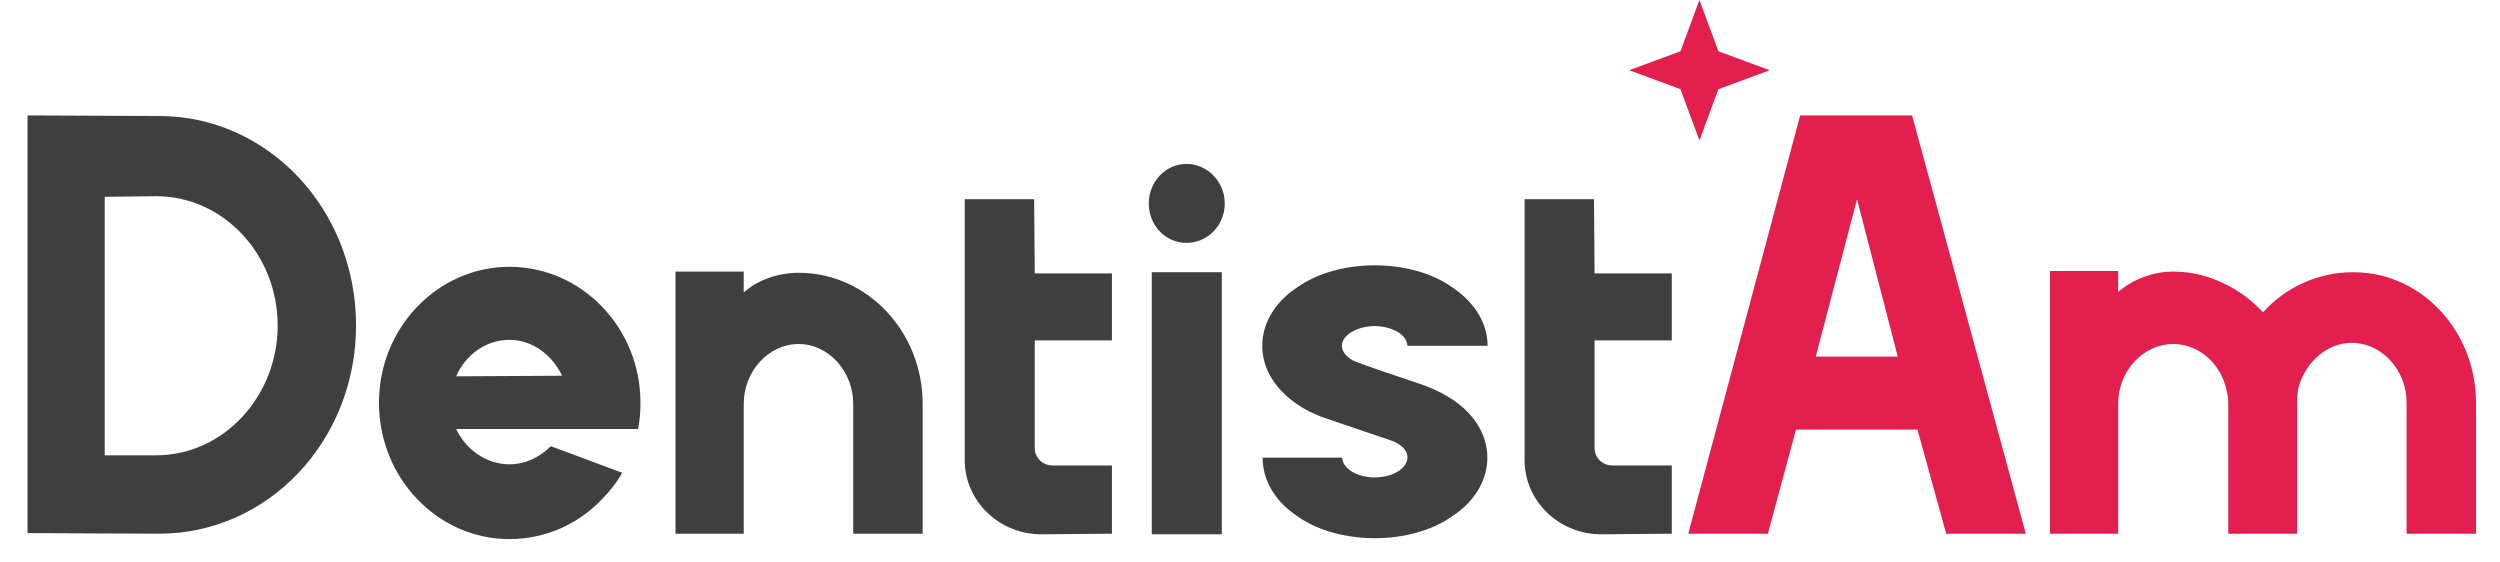 <svg width="89" height="20" viewBox="0 0 89 20" fill="none" xmlns="http://www.w3.org/2000/svg">
<path d="M5.667 4.13L0.98 4.109V18.979L5.667 19C9.544 19 12.675 15.698 12.675 11.586C12.675 7.454 9.544 4.13 5.667 4.13ZM5.56 16.209H3.728V7.006L5.56 6.985C7.946 6.985 9.885 9.051 9.885 11.586C9.885 14.122 7.946 16.209 5.56 16.209ZM22.715 15.272C22.779 14.974 22.8 14.654 22.8 14.335C22.8 11.672 20.713 9.499 18.135 9.499C15.579 9.499 13.491 11.672 13.491 14.335C13.491 17.019 15.579 19.192 18.135 19.192C19.413 19.192 20.585 18.659 21.416 17.786C21.693 17.509 21.948 17.189 22.14 16.848V16.827L19.626 15.89H19.605C19.221 16.273 18.71 16.529 18.135 16.529C17.304 16.529 16.58 15.996 16.239 15.272H16.26C16.26 15.272 22.523 15.272 22.715 15.272ZM16.239 13.397C16.559 12.652 17.283 12.098 18.135 12.098C18.966 12.098 19.669 12.652 20.01 13.376L16.239 13.397ZM26.477 14.377C26.477 13.227 27.35 12.247 28.436 12.247C29.502 12.247 30.375 13.227 30.375 14.377V19H32.846V14.377C32.846 11.8 30.865 9.712 28.436 9.712C27.733 9.712 26.988 9.946 26.477 10.415C26.477 10.244 26.477 9.669 26.477 9.669H24.048V19H26.477V14.377ZM39.585 16.571H37.476C37.114 16.571 36.837 16.294 36.837 15.954V12.119H39.585V9.733H36.837L36.816 7.092H34.344C34.344 7.113 34.344 15.996 34.344 16.38C34.344 17.828 35.559 19.021 37.071 19.021L39.585 19V16.571ZM41.003 19.021H43.496V9.691H41.003V19.021ZM42.239 8.647C42.984 8.647 43.602 8.029 43.602 7.241C43.602 6.474 42.984 5.835 42.239 5.835C41.493 5.835 40.897 6.474 40.897 7.241C40.897 8.029 41.493 8.647 42.239 8.647ZM50.573 13.674C50.445 13.632 48.208 12.886 48.144 12.822C47.314 12.311 47.995 11.608 48.954 11.608C49.423 11.608 50.083 11.842 50.104 12.311H52.959C52.959 11.523 52.511 10.777 51.723 10.244C50.253 9.179 47.633 9.179 46.163 10.244C44.8 11.139 44.502 12.758 45.631 13.93C46.057 14.377 46.632 14.718 47.314 14.931C47.335 14.931 49.423 15.655 49.444 15.655C50.594 16.018 50.126 16.976 48.954 16.997C48.251 16.997 47.782 16.635 47.782 16.294H44.949C44.949 17.083 45.375 17.828 46.163 18.361C47.633 19.426 50.253 19.426 51.723 18.361C53.087 17.466 53.385 15.847 52.256 14.675C51.851 14.249 51.255 13.909 50.573 13.674ZM59.515 16.571H57.406C57.044 16.571 56.767 16.294 56.767 15.954V12.119H59.515V9.733H56.767L56.746 7.092H54.275C54.275 7.113 54.275 15.996 54.275 16.38C54.275 17.828 55.489 19.021 57.001 19.021L59.515 19V16.571Z" fill="#3F3F3F"/>
<path d="M68.07 4.109H64.086L60.102 19H62.936L63.937 15.293H68.262L69.284 19H72.118L68.07 4.109ZM64.64 12.694L66.11 7.092L67.559 12.694H64.64ZM77.388 9.669C76.686 9.669 75.983 9.904 75.407 10.393C75.407 10.223 75.407 9.648 75.407 9.648H72.979V19H75.407V14.356C75.407 13.227 76.281 12.247 77.367 12.247C78.305 12.247 79.072 12.971 79.263 13.887C79.306 14.036 79.327 14.207 79.327 14.356V19C79.327 19 80.925 19 81.777 19C81.777 16.934 81.777 14.292 81.777 14.292C81.777 14.1 81.798 13.909 81.841 13.738C82.097 12.886 82.842 12.204 83.716 12.204C84.802 12.204 85.675 13.184 85.675 14.335V19H88.147V14.356C88.147 12.14 86.719 10.308 84.802 9.818C84.461 9.733 84.12 9.691 83.758 9.691C82.501 9.691 81.351 10.244 80.563 11.118C80.201 10.734 79.796 10.415 79.348 10.181C78.752 9.861 78.091 9.669 77.388 9.669Z" fill="#E21F4D"/>
<path d="M60.5 0L61.175 1.825L63 2.5L61.175 3.175L60.5 5L59.825 3.175L58 2.5L59.825 1.825L60.5 0Z" fill="#E21F4D"/>
</svg>
